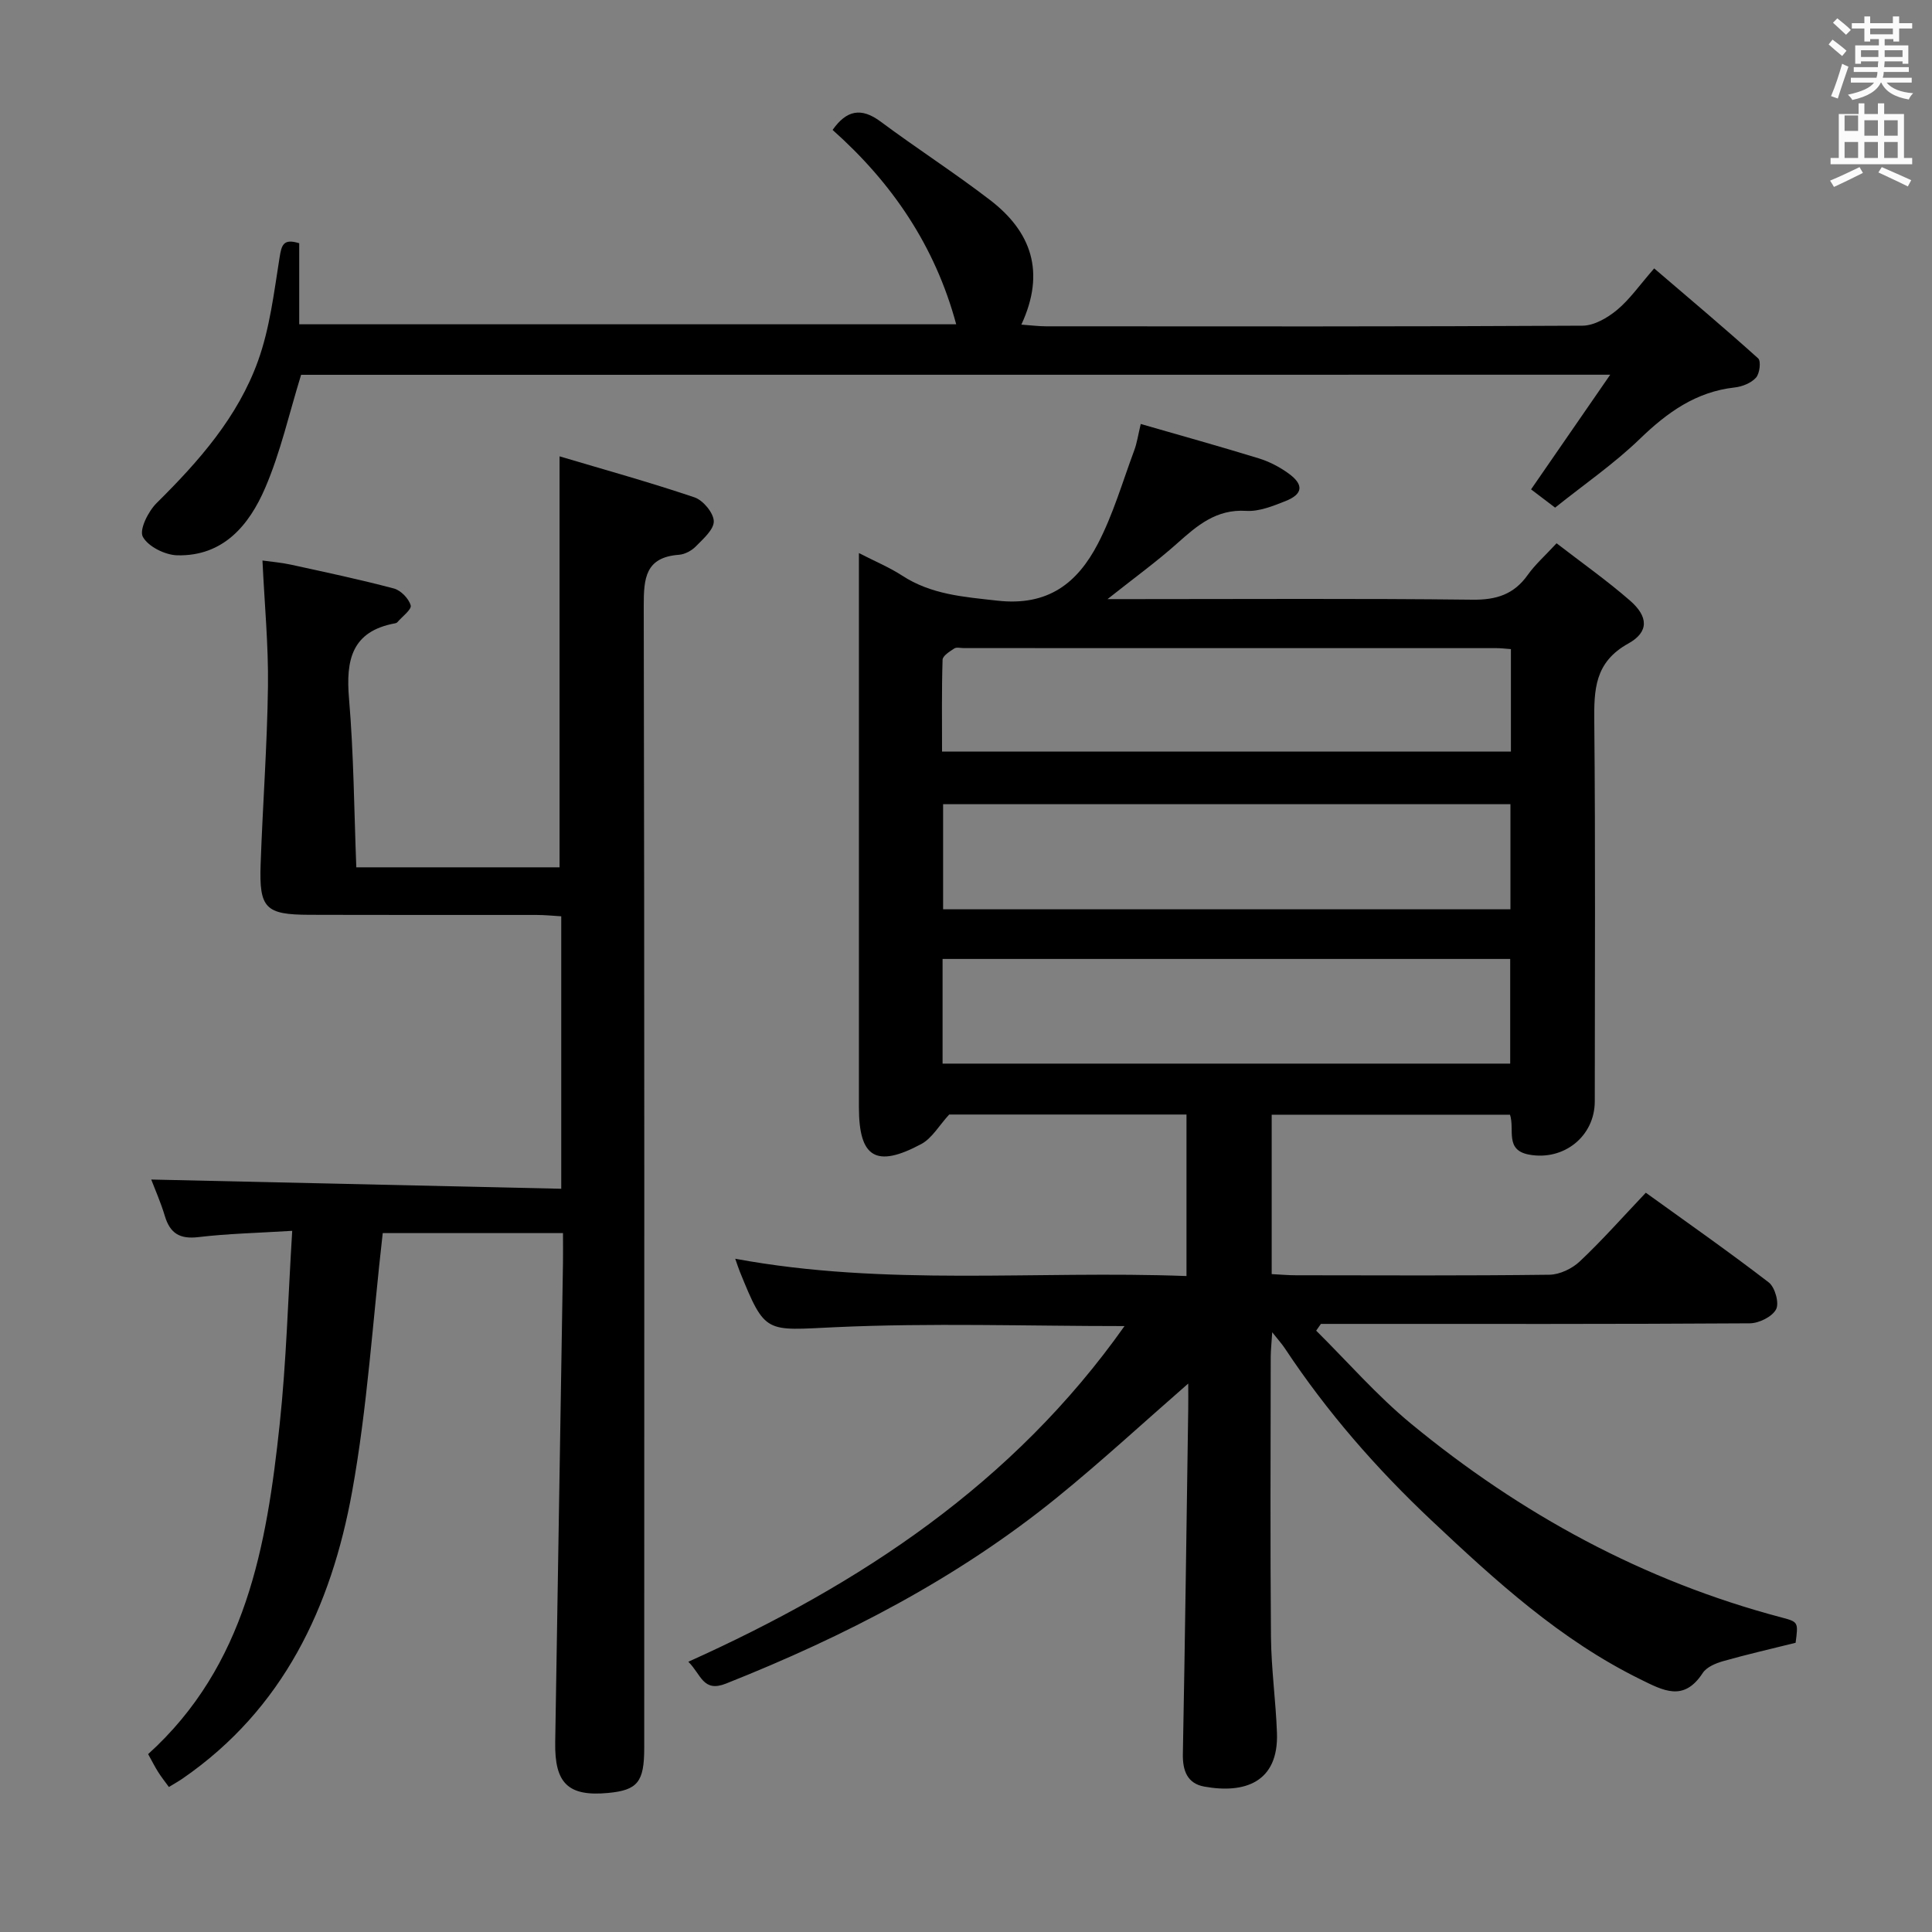 <svg enable-background="new 0 0 400 400" viewBox="0 0 400 400" xmlns="http://www.w3.org/2000/svg"><rect x="0" y="0" width="400" height="400" fill="#808080" stroke="none"/><path d="m378.6 9.2.8-1c.9.7 1.9 1.4 2.9 2.3l-.9 1.1c-1.1-.9-2-1.7-2.8-2.4zm.5 10.7c.9-2.1 1.6-4.3 2.3-6.7.4.2.8.4 1.3.6-.7 2.1-1.5 4.3-2.2 6.6zm.4-15.2.9-.9c1 .8 2 1.6 2.8 2.4l-1 1c-1-.9-1.9-1.8-2.7-2.5zm12.5-1.3h1.2v1.4h2.7v1.1h-2.7v2.7h-1.2v-.5h-1.8v1.3h4.9v3.8h-1.2v-.5h-3.7c0 .4-.1.9-.1 1.2h5.1v1h-5.2c0 .5-.1.9-.2 1.2h6v1h-5.2c1.1 1.3 2.9 2 5.5 2.2-.4.4-.7.8-.9 1.3-2.9-.5-4.8-1.6-5.7-3.5h-.1c-.8 1.7-2.7 2.9-5.9 3.6-.2-.4-.6-.8-.9-1.1 2.8-.6 4.6-1.4 5.4-2.5h-4.8v-1h5.3c.1-.3.2-.7.2-1.2h-4.9v-1h5c0-.4 0-.8.1-1.2h-3.6v.5h-1.2v-3.8h4.9v-1.3h-1.8v.5h-1.2v-2.7h-2.6v-1.1h2.6v-1.4h1.2v1.4h4.7v-1.4zm-6.7 8.4h3.6c0-.4 0-.9 0-1.4h-3.6zm1.9-4.7h4.7v-1.2h-4.7zm6.7 3.3h-3.7v1.4h3.7z" fill="#fafbfa"/><path d="m384.7 21.4h1.3v2.2h2.8v-2.2h1.3v2.2h4.1v9.1h1.7v1.3h-16.9v-1.3h1.7v-9.1h4.1v-2.2zm.3 13.2.7 1.2c-1.8.9-3.8 1.9-6 2.9-.2-.4-.5-.8-.8-1.3 2.4-1 4.4-2 6.1-2.8zm-3.1-7.5h2.8v-3.2h-2.8v4.2zm0 5.6h2.8v-3.3h-2.8zm4.1-4.6h2.8v-3.2h-2.8zm0 4.6h2.8v-3.3h-2.8zm3.6 1.9c2.1.9 4.1 1.8 6.1 2.7l-.7 1.3c-2.2-1.1-4.2-2-6.1-2.9zm3.3-9.7h-2.8v3.2h2.8zm-2.8 7.8h2.8v-3.3h-2.8z" fill="#fafbfa"/><g fill="#010000"><path d="m232.82 274.55c-20.33 0-40.13-.68-59.87.23-14.51.66-14.47 1.59-19.8-11.56-.25-.61-.44-1.24-.93-2.61 31.14 5.77 62.16 2.4 93.43 3.58 0-11.32 0-22.22 0-33.44-16.6 0-33.21 0-49.13 0-2.09 2.27-3.55 4.91-5.78 6.11-9.37 5.02-12.91 2.81-12.91-7.6 0-36.16 0-72.31 0-108.47 0-1.8 0-3.59 0-6.28 3.43 1.76 6.33 2.96 8.91 4.64 6.07 3.96 12.73 4.42 19.77 5.21 10.49 1.18 16.55-3.66 20.77-11.74 3.19-6.11 5.13-12.87 7.55-19.37.57-1.53.8-3.18 1.35-5.47 8.32 2.4 16.41 4.65 24.44 7.12 2.18.67 4.32 1.79 6.17 3.13 3.19 2.32 2.99 4.26-.61 5.7-2.6 1.03-5.49 2.21-8.16 2.04-6.21-.39-10.14 3.02-14.3 6.73-4.31 3.84-9 7.24-14.42 11.54h5.6c23.33 0 46.66-.15 69.98.12 4.94.06 8.57-1.1 11.43-5.14 1.53-2.15 3.56-3.94 5.96-6.54 5.12 3.95 10.37 7.66 15.19 11.85 3.81 3.31 3.99 6.5-.33 8.9-7.01 3.88-7.12 9.58-7.05 16.31.25 26.16.11 52.32.1 78.48 0 7.26-6.44 12.36-13.61 11.03-5.07-.94-2.92-5.17-3.94-8.26-16.36 0-32.76 0-49.34 0v33c1.79.09 3.4.24 5.01.24 17.5.02 34.99.11 52.49-.11 2.14-.03 4.7-1.26 6.29-2.76 4.6-4.33 8.79-9.08 13.67-14.22 8.45 6.1 17.1 12.14 25.45 18.57 1.29.99 2.21 4.28 1.52 5.57-.81 1.54-3.53 2.88-5.44 2.9-27.83.18-55.65.12-83.48.12-1.77 0-3.55 0-5.32 0-.33.47-.65.93-.98 1.4 6.52 6.46 12.6 13.46 19.65 19.27 22.73 18.72 48.12 32.57 76.75 40.12 3.44.91 3.42.98 2.86 5.23-5.12 1.28-10.1 2.41-14.99 3.8-1.55.44-3.43 1.22-4.24 2.46-3.93 6.02-8.15 3.65-12.98 1.27-16.54-8.15-29.88-20.35-43.12-32.81-11.46-10.78-21.7-22.52-30.38-35.63-.61-.93-1.37-1.76-2.65-3.38-.14 2.27-.3 3.67-.31 5.07-.02 19.33-.12 38.66.05 57.98.06 6.64 1 13.26 1.24 19.9.36 10.22-6.68 12.64-15.06 11.11-3.48-.63-4.49-3.27-4.42-6.75.45-23.8.76-47.61 1.11-71.42.03-1.76 0-3.51 0-5.27-9.28 8.09-18.02 16.17-27.24 23.65-20.6 16.7-43.88 28.7-68.44 38.46-4.8 1.91-5.14-1.88-7.82-4.51 35.67-16.06 67.27-36.92 90.31-69.5zm79.9-86.29c0-7.41 0-14.49 0-21.76-39.29 0-78.31 0-117.46 0v21.76zm-117.57 31.95h117.52c0-7.46 0-14.54 0-21.67-39.34 0-78.36 0-117.52 0zm117.67-85.82c-1.35-.1-2.16-.2-2.97-.2-36.77-.01-73.55-.01-110.32-.01-.67 0-1.49-.23-1.96.08-.95.62-2.4 1.52-2.42 2.34-.2 6.4-.11 12.82-.11 19.01h117.78c0-7.17 0-13.96 0-21.22z"/><path d="m79.24 255.3c-2.09 18.31-3.18 36.1-6.34 53.53-4.32 23.84-14.23 45.01-35.08 59.39-.81.56-1.68 1.04-2.85 1.76-.79-1.09-1.58-2.07-2.24-3.13-.7-1.1-1.28-2.28-2.06-3.68 20.26-18.33 24.54-43.06 27.23-68.25 1.39-13 1.73-26.11 2.6-40.09-7.29.45-13.39.58-19.42 1.3-3.84.46-5.87-.76-6.95-4.37-.85-2.83-2.06-5.56-2.82-7.55 28.12.63 56.3 1.27 84.89 1.91 0-19.27 0-37.52 0-56.41-1.66-.1-3.4-.28-5.15-.28-15.67-.02-31.33.02-47-.03-9.09-.03-10.41-1.33-10.09-10.45.43-12.29 1.36-24.57 1.52-36.87.11-8.46-.71-16.92-1.14-26.03 1.86.26 3.89.42 5.86.85 7.14 1.56 14.29 3.07 21.34 4.94 1.44.38 3.09 2.08 3.49 3.5.24.84-1.77 2.32-2.78 3.5-.1.11-.29.18-.45.21-9 1.65-10.22 7.61-9.54 15.58.98 11.53 1.05 23.15 1.51 34.94h42.08c0-28.07 0-55.94 0-85.09 9.17 2.73 18.63 5.35 27.93 8.49 1.78.6 3.93 3.18 4 4.92.06 1.71-2.16 3.65-3.68 5.2-.87.9-2.29 1.68-3.52 1.77-6.97.51-7.31 4.86-7.3 10.58.16 78.83.11 157.65.1 236.48 0 7.02-1.38 8.71-7.45 9.29-8.28.78-11.12-1.96-10.98-10.47.55-33.12 1.08-66.24 1.61-99.37.03-1.95 0-3.91 0-6.07-13.04 0-25.46 0-37.32 0z"/><path d="m62.34 77.6c-2.49 8.06-4.26 16.04-7.44 23.42-3.31 7.7-8.67 14.18-18.2 13.95-2.52-.06-6.04-1.81-7.13-3.84-.78-1.46 1.13-5.28 2.88-7 8.72-8.63 16.8-17.79 20.98-29.43 2.43-6.77 3.3-14.14 4.44-21.31.42-2.63.75-4.07 4.08-3.03v16.78h136.02c-4.38-16.24-13.28-29.29-25.59-40.24 2.88-4.08 5.9-4.73 9.95-1.72 7.46 5.55 15.3 10.59 22.67 16.25 8.45 6.49 11.55 14.83 6.46 25.78 2.08.15 3.63.35 5.18.35 37 .02 74 .08 110.99-.13 2.42-.01 5.18-1.62 7.15-3.25 2.64-2.19 4.66-5.13 7.7-8.61 7.36 6.3 14.55 12.35 21.53 18.63.62.56.32 3.15-.45 3.99-1.01 1.12-2.85 1.86-4.42 2.03-8.03.9-13.96 5.17-19.62 10.64-5.35 5.17-11.56 9.44-17.55 14.24-2.03-1.54-3.71-2.81-4.98-3.78 5.37-7.77 10.49-15.2 16.39-23.74-91.77.02-181.75.02-271.04.02z"/></g></svg>